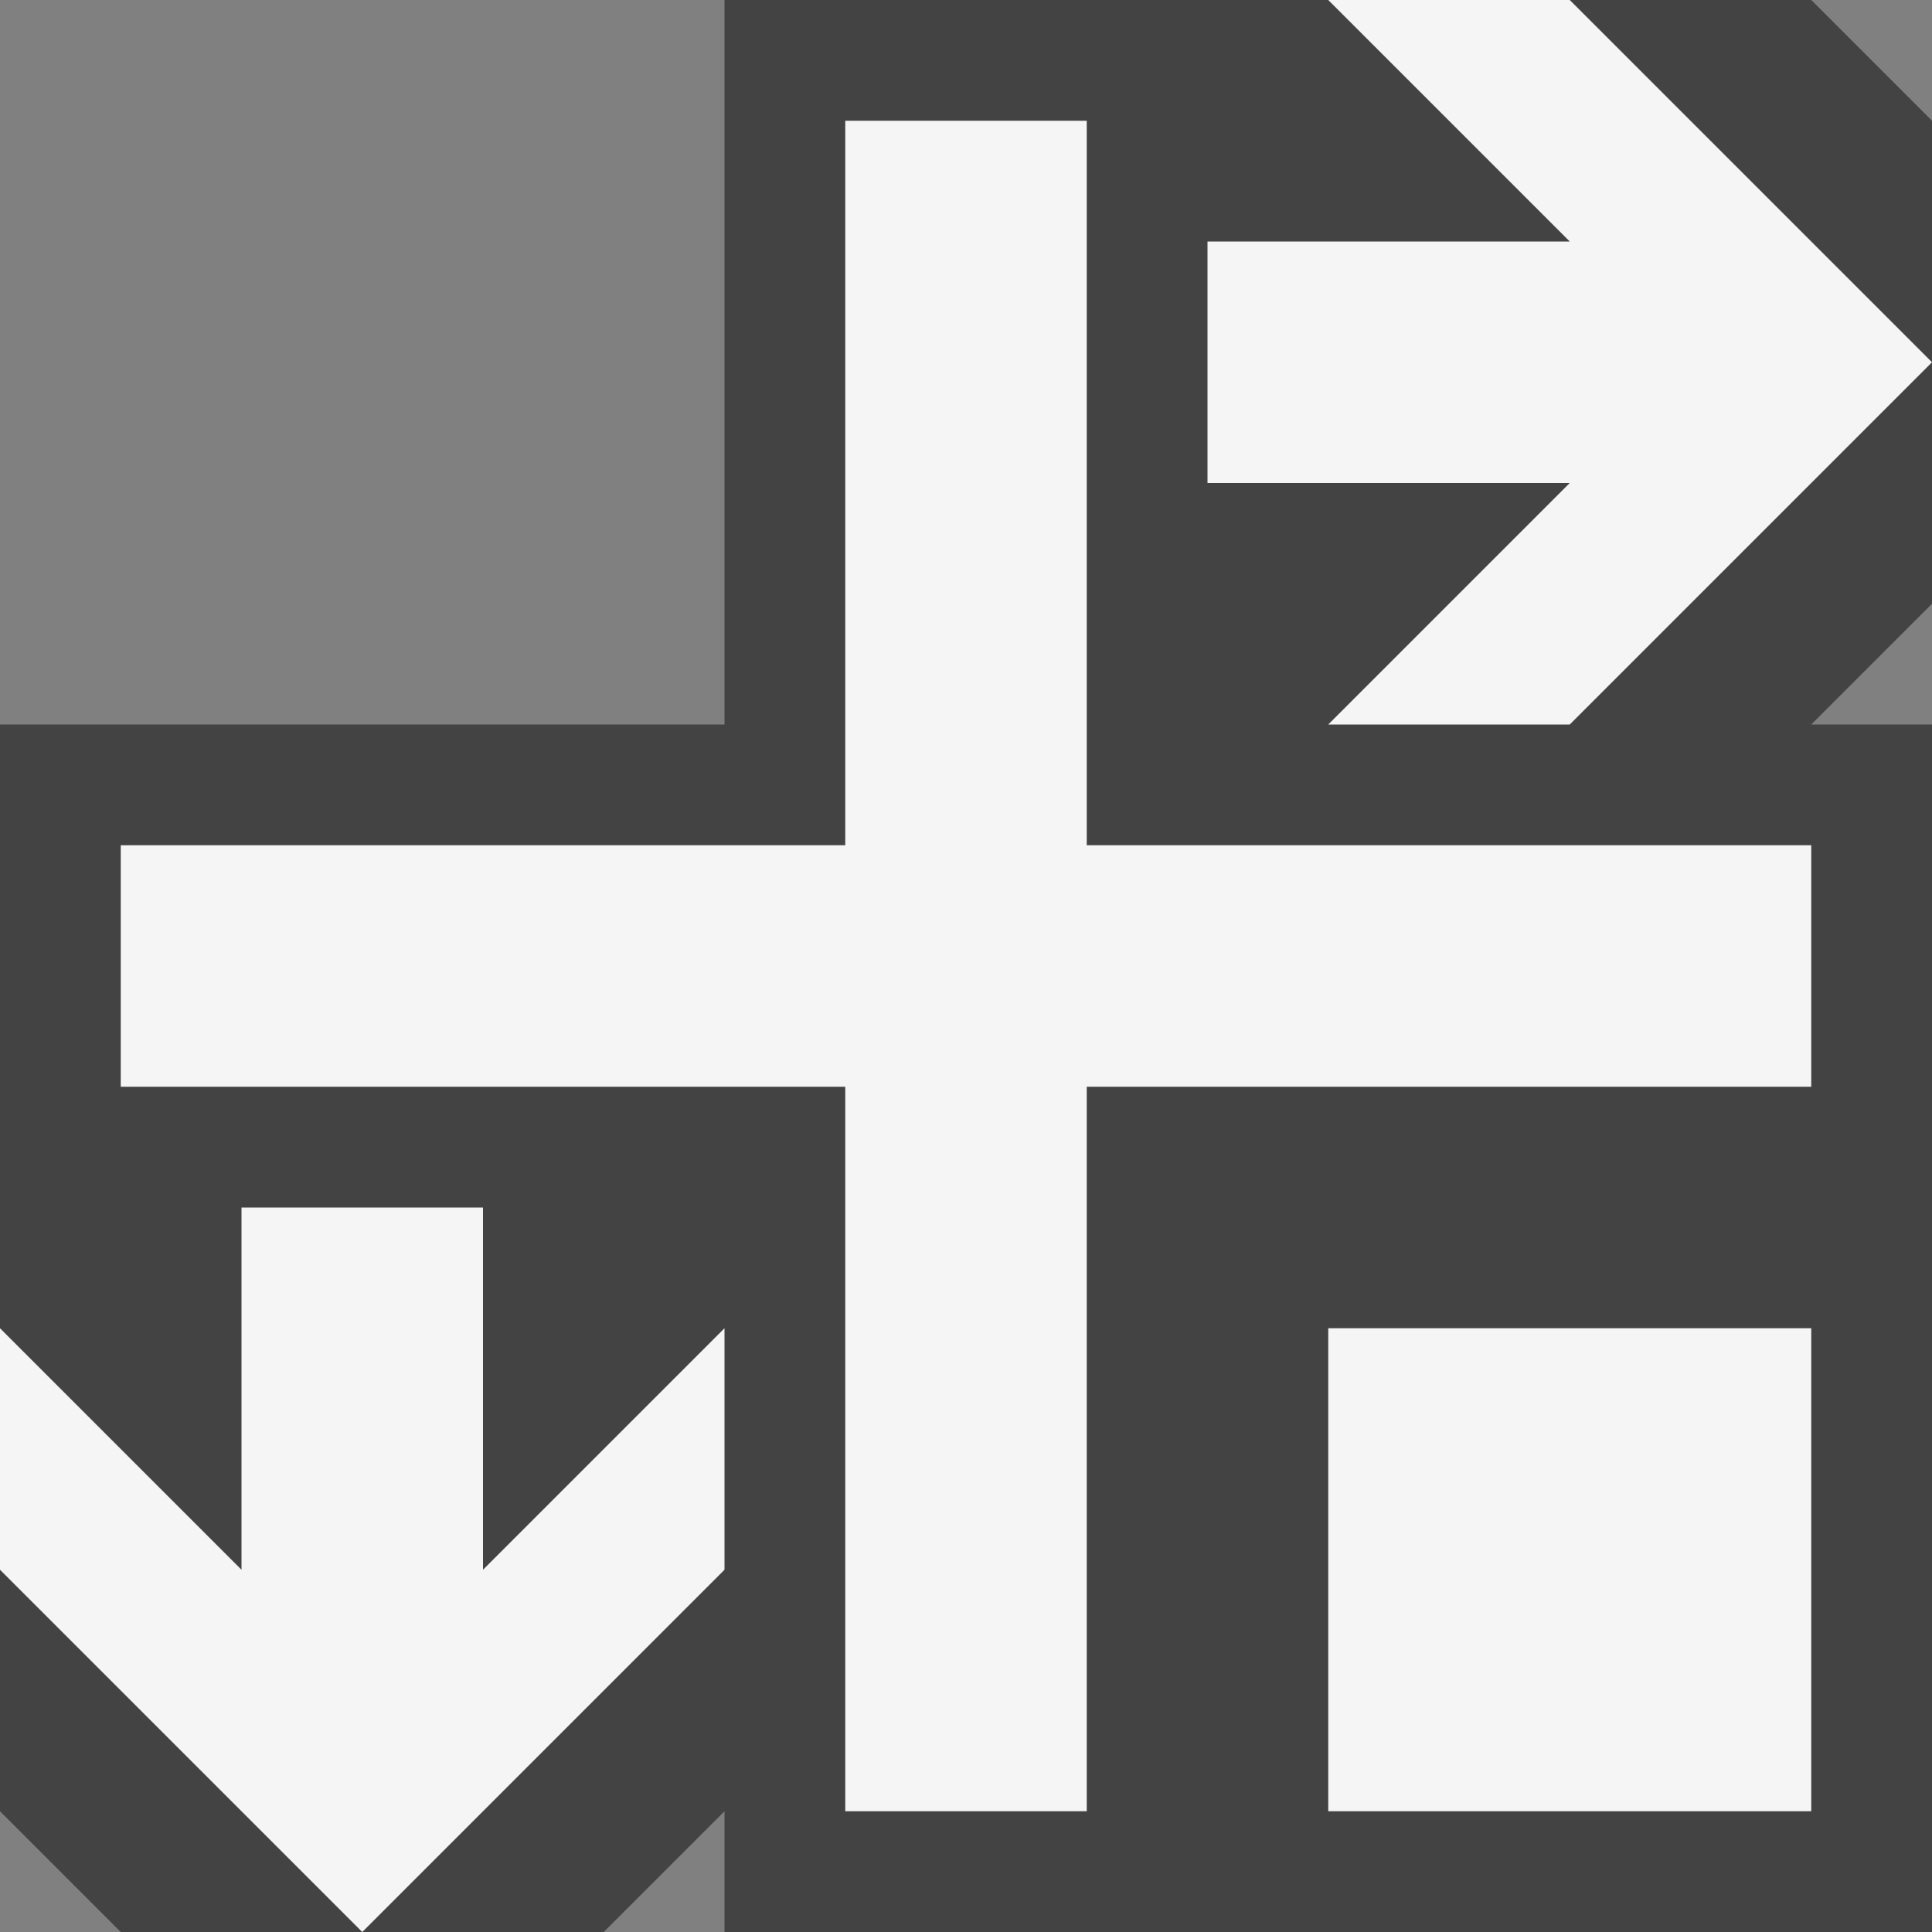<svg xmlns="http://www.w3.org/2000/svg" viewBox="0 0 16 16"><rect x="0" y="0" width="16" height="16" fill="#808080" stroke="none"/><style>.st0{opacity:0}.st0,.st1{fill:#434343}.st2{fill:#f5f5f5}</style><g id="outline"><path class="st0" d="M0 0h16v16H0z"/><path class="st1" d="M16 1l-1-1H6v6H0v9l1 1h4l1-1v1h10V6h-1l1-1z"/></g><path class="st2" d="M15 11h-4v4h4v-4zm0-2H9v6H7V9H1V7h6V1h2v6h6v2zm1-6l-3 3h-2l2-2h-3V2h3l-2-2h2l3 3zM6 11v2l-3 3-3-3v-2l2 2v-3h2v3l2-2z" id="icon_x5F_bg"/></svg>